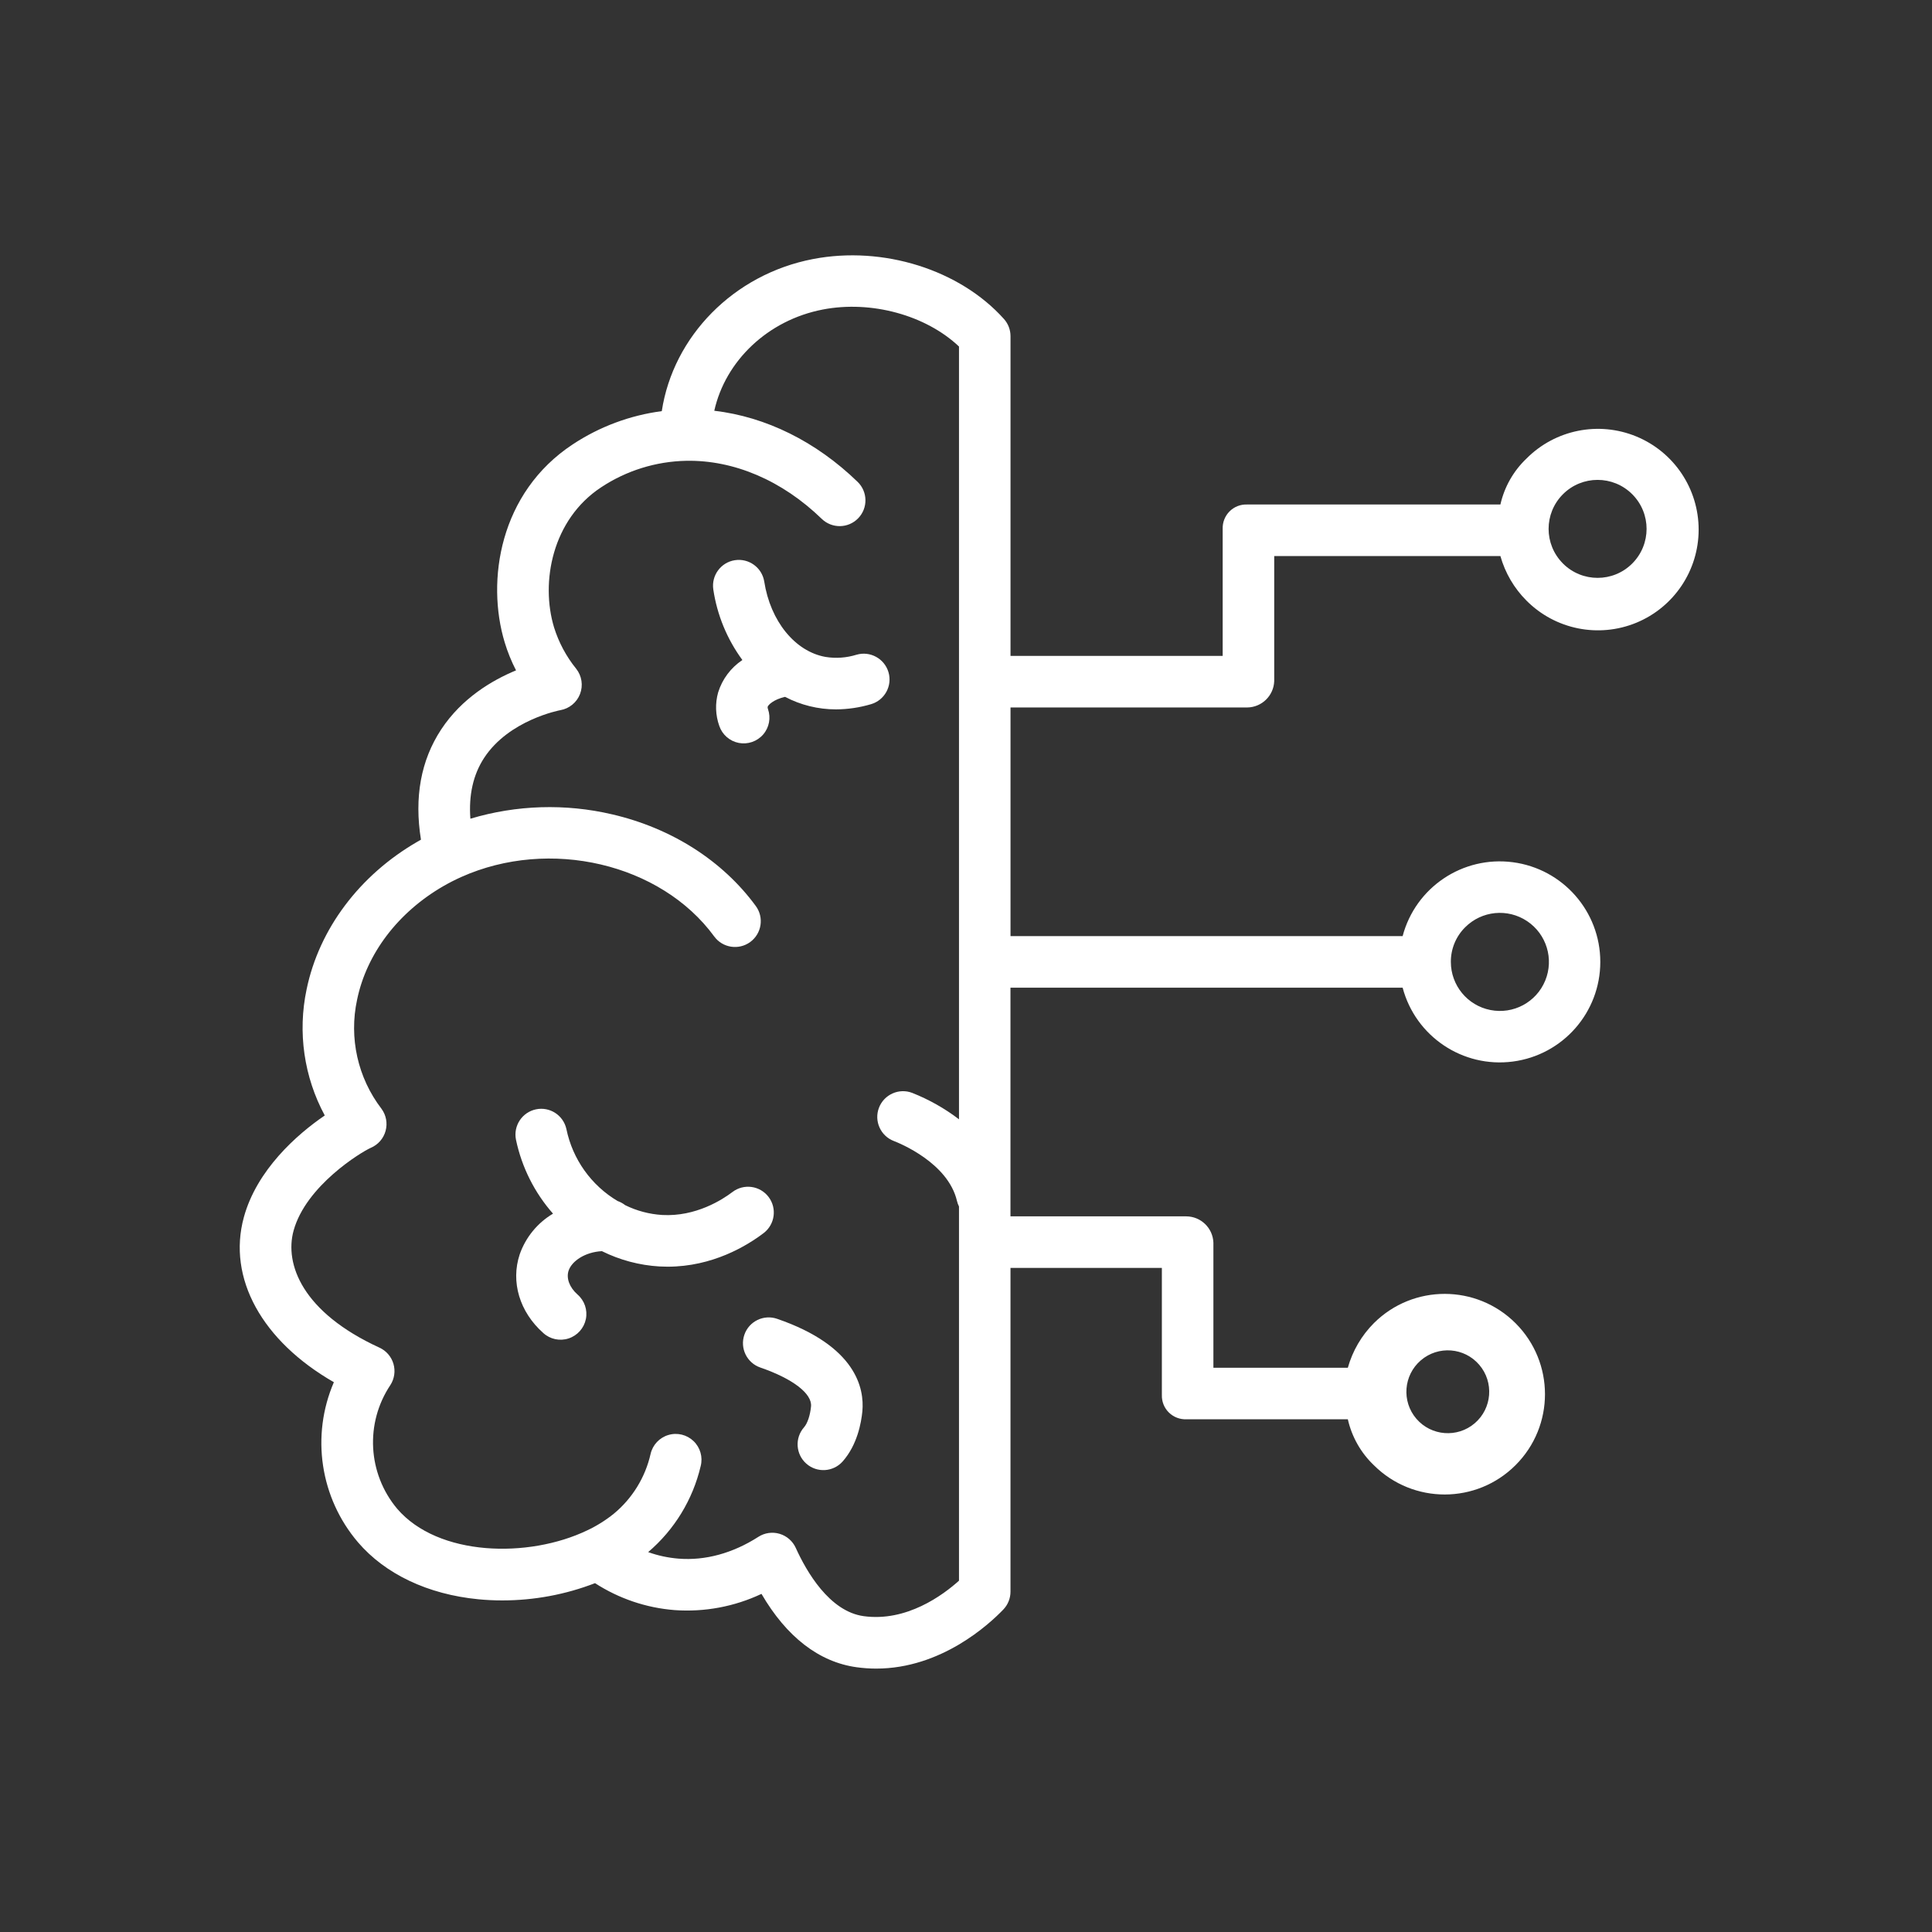 <svg width="145" height="145" viewBox="0 0 145 145" fill="none" xmlns="http://www.w3.org/2000/svg">
<rect x="0" y="0" width="145" height="145" fill="#333333" stroke="none"/>
<path d="M64.284 49.138C63.529 49.372 62.734 49.43 61.955 49.303C59.666 48.895 57.818 46.618 57.356 43.637C57.182 42.591 56.198 41.883 55.151 42.044C54.105 42.206 53.384 43.182 53.533 44.23C53.817 46.15 54.567 47.971 55.717 49.535C54.851 50.113 54.207 50.971 53.898 51.965C53.664 52.792 53.695 53.67 53.983 54.48C54.207 55.137 54.762 55.624 55.444 55.757C56.123 55.889 56.823 55.649 57.277 55.125C57.731 54.601 57.867 53.873 57.639 53.219C57.617 53.165 57.606 53.107 57.613 53.049C57.654 52.906 58.054 52.5 58.92 52.299C60.097 52.919 61.408 53.24 62.74 53.24C63.629 53.236 64.513 53.105 65.367 52.852C66.392 52.554 66.983 51.481 66.684 50.455C66.382 49.43 65.309 48.839 64.284 49.138Z" fill="white"/>
<path d="M57.681 89.83C57.035 88.98 55.821 88.815 54.971 89.463C54.227 90.029 52.226 91.326 49.705 91.187C48.733 91.127 47.784 90.876 46.912 90.445C46.744 90.312 46.554 90.209 46.351 90.138C44.368 88.96 42.976 87 42.51 84.742C42.284 83.702 41.263 83.039 40.223 83.258C39.183 83.478 38.514 84.495 38.725 85.537C39.156 87.596 40.115 89.509 41.505 91.087C40.339 91.779 39.452 92.861 39.005 94.141C38.319 96.202 38.994 98.465 40.774 100.045C41.288 100.513 42.015 100.669 42.676 100.451C43.339 100.234 43.832 99.678 43.971 98.997C44.109 98.313 43.869 97.611 43.343 97.155C42.74 96.621 42.485 95.935 42.674 95.365C42.908 94.661 43.886 93.971 45.174 93.901C46.521 94.57 47.989 94.961 49.492 95.05C49.697 95.061 49.9 95.067 50.101 95.067C53.473 95.067 56.044 93.509 57.314 92.544C58.164 91.893 58.327 90.679 57.681 89.83Z" fill="white"/>
<path d="M58.323 98.979C57.314 98.631 56.212 99.167 55.866 100.176C55.518 101.187 56.055 102.287 57.063 102.635C59.502 103.476 60.96 104.597 60.869 105.554C60.807 106.217 60.6 106.832 60.345 107.12C59.639 107.922 59.715 109.144 60.517 109.851C61.319 110.557 62.541 110.481 63.248 109.679C64.333 108.448 64.638 106.799 64.722 105.921C64.88 104.206 64.265 101.023 58.323 98.979Z" fill="white"/>
<path d="M105.27 74.126C106.241 77.789 109.78 80.163 113.536 79.672C117.294 79.183 120.105 75.983 120.105 72.192C120.105 68.4 117.294 65.202 113.536 64.711C109.778 64.22 106.239 66.594 105.27 70.257H75.841V53.097H93.606C94.7 53.084 95.593 52.214 95.632 51.12V41.733H112.608C112.964 42.999 113.639 44.151 114.567 45.079C116.726 47.25 119.981 47.903 122.811 46.737C125.641 45.568 127.486 42.809 127.486 39.749C127.486 36.687 125.643 33.927 122.813 32.759C119.983 31.591 116.728 32.243 114.569 34.412C113.588 35.344 112.906 36.544 112.608 37.864H93.606C93.113 37.843 92.634 38.027 92.286 38.375C91.936 38.723 91.748 39.2 91.764 39.691V49.225L75.841 49.225V25.23C75.841 24.754 75.665 24.294 75.348 23.94C72.034 20.24 66.278 18.431 61.027 19.44C55.056 20.584 50.523 25.247 49.668 30.857C47.281 31.17 44.998 32.022 42.991 33.347C37.484 36.971 36.479 43.592 37.878 48.212C38.097 48.937 38.383 49.639 38.729 50.312C36.947 51.05 34.662 52.392 33.113 54.744C31.588 57.058 31.08 59.838 31.594 63.02C31.507 63.068 31.416 63.117 31.331 63.169C26.98 65.684 23.948 69.724 23.011 74.253C22.33 77.47 22.812 80.824 24.374 83.718C22.267 85.154 19.276 87.81 18.304 91.346C17.045 95.931 19.672 100.644 25.058 103.737C23.324 107.76 24.026 112.42 26.869 115.753C28.916 118.142 32.12 119.66 35.891 120.027C36.485 120.085 37.086 120.114 37.689 120.114C40.072 120.116 42.435 119.677 44.658 118.819C46.452 119.979 48.505 120.675 50.635 120.841C52.875 121 55.118 120.582 57.151 119.623C59.028 122.848 61.468 124.74 64.29 125.129C64.776 125.196 65.267 125.231 65.758 125.231C70.644 125.231 74.246 121.898 75.305 120.793C75.649 120.433 75.839 119.954 75.839 119.457V95.158H87.2L87.2 104.692C87.184 105.185 87.372 105.662 87.722 106.008C88.073 106.354 88.551 106.54 89.042 106.519L101.157 106.519C101.456 107.839 102.137 109.041 103.117 109.973C106.061 112.902 110.822 112.894 113.753 109.954C116.687 107.017 116.687 102.256 113.753 99.318C110.82 96.379 106.061 96.37 103.117 99.299C102.187 100.23 101.514 101.384 101.157 102.652L91.068 102.652L91.068 93.265C91.029 92.171 90.138 91.301 89.042 91.29H75.837V74.126H105.27V74.126ZM109.962 69.594C111.203 68.351 113.148 68.156 114.611 69.132C116.071 70.105 116.641 71.978 115.97 73.6C115.299 75.225 113.575 76.146 111.851 75.802C110.13 75.461 108.889 73.948 108.889 72.194C108.883 71.218 109.27 70.281 109.962 69.594ZM117.302 37.093C118.738 35.657 121.066 35.657 122.502 37.093C123.938 38.529 123.938 40.855 122.502 42.293C121.066 43.729 118.74 43.729 117.302 42.293V42.291C115.866 40.855 115.866 38.529 117.302 37.093ZM71.974 84.006C70.902 83.186 69.719 82.521 68.466 82.024C67.47 81.641 66.351 82.142 65.968 83.138C65.587 84.135 66.086 85.254 67.084 85.635C67.499 85.794 71.151 87.267 71.822 90.132C71.855 90.277 71.909 90.418 71.974 90.551V118.633C70.782 119.706 68.046 121.74 64.818 121.295C62.241 120.938 60.521 117.934 59.724 116.173C59.492 115.662 59.05 115.276 58.51 115.115C57.971 114.955 57.389 115.038 56.916 115.343C55.002 116.571 52.933 117.139 50.935 116.979C50.154 116.917 49.384 116.754 48.646 116.488C50.614 114.812 51.996 112.55 52.587 110.035C52.761 109.36 52.558 108.645 52.056 108.16C51.555 107.677 50.832 107.499 50.165 107.698C49.496 107.895 48.986 108.436 48.829 109.115C48.431 110.878 47.457 112.461 46.063 113.611C45.452 114.104 44.785 114.52 44.076 114.854C39.67 116.971 32.883 116.822 29.806 113.232C27.594 110.592 27.387 106.809 29.301 103.946C29.603 103.476 29.686 102.896 29.529 102.357C29.371 101.819 28.988 101.375 28.478 101.143C22.68 98.485 21.348 94.866 22.033 92.364C22.962 88.985 27.109 86.465 27.828 86.146C28.375 85.914 28.785 85.446 28.94 84.872C29.096 84.3 28.982 83.687 28.628 83.211C26.848 80.884 26.181 77.893 26.8 75.03C27.513 71.578 29.87 68.475 33.27 66.509C33.705 66.258 34.155 66.028 34.613 65.823C41.252 62.846 49.595 64.804 53.602 70.281C54.231 71.143 55.444 71.33 56.305 70.7C57.167 70.07 57.356 68.858 56.724 67.998C54.238 64.601 50.411 62.158 45.951 61.12C42.435 60.296 38.762 60.408 35.303 61.446C35.17 59.668 35.514 58.139 36.33 56.888C38.201 54.021 42.023 53.306 42.052 53.3C42.725 53.184 43.289 52.722 43.533 52.084C43.778 51.446 43.668 50.727 43.243 50.19C42.498 49.27 41.934 48.216 41.582 47.085C40.556 43.691 41.441 38.991 45.12 36.571C47.014 35.318 49.226 34.63 51.497 34.584C55.087 34.516 58.702 36.061 61.673 38.941C62.442 39.685 63.664 39.666 64.408 38.897C65.151 38.131 65.133 36.907 64.364 36.163C61.234 33.13 57.48 31.282 53.608 30.828C54.443 27.083 57.627 24.023 61.758 23.229C65.408 22.527 69.494 23.662 71.974 26.007V84.006ZM106.637 102.094C107.942 100.976 109.904 101.127 111.021 102.432C112.137 103.735 111.986 105.699 110.683 106.816C109.38 107.932 107.416 107.781 106.299 106.478C105.183 105.175 105.334 103.213 106.637 102.094Z" fill="white"/>
</svg>
